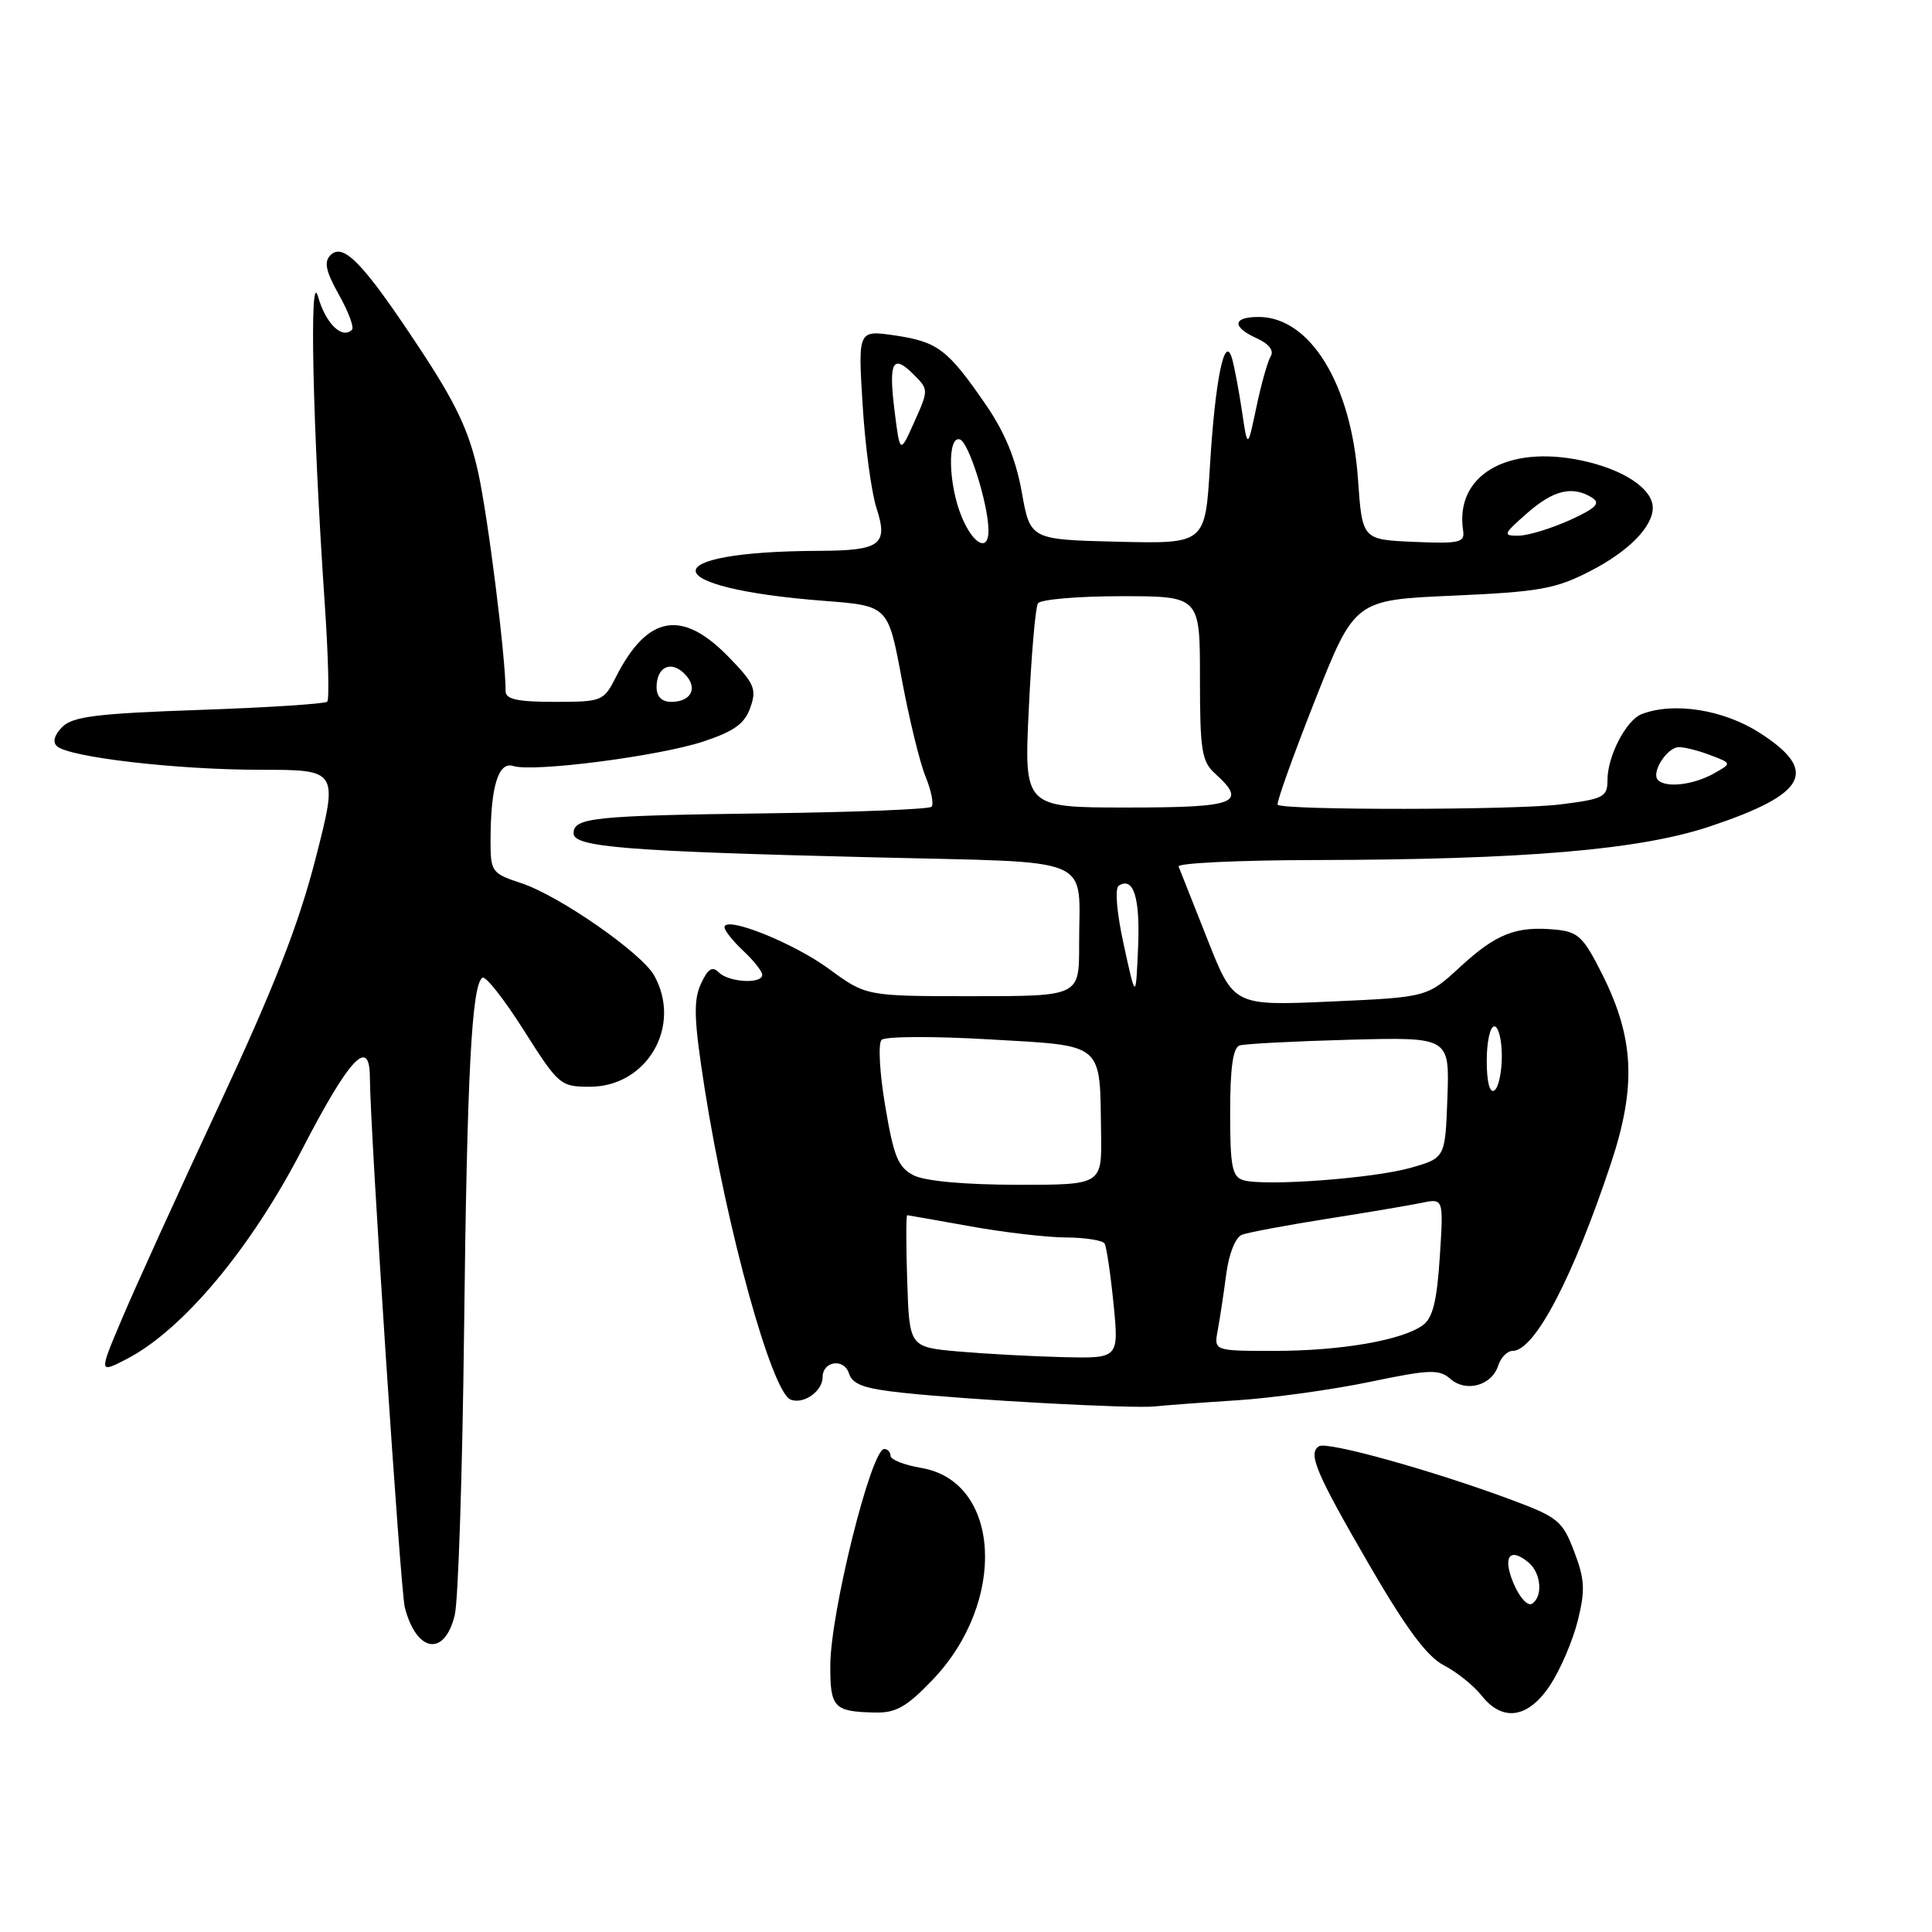 <?xml version="1.0" encoding="UTF-8" standalone="no"?>
<!DOCTYPE svg PUBLIC "-//W3C//DTD SVG 1.1//EN" "http://www.w3.org/Graphics/SVG/1.1/DTD/svg11.dtd" >
<svg xmlns="http://www.w3.org/2000/svg" xmlns:xlink="http://www.w3.org/1999/xlink" version="1.1" viewBox="0 0 256 256">
 <g >
 <path fill="currentColor"
d=" M 123.56 222.60 C 133.48 212.25 132.64 196.30 122.08 194.51 C 119.83 194.13 118.00 193.41 118.00 192.91 C 118.00 192.41 117.62 192.00 117.16 192.00 C 115.44 192.00 110.04 213.67 110.02 220.67 C 110.00 226.28 110.48 226.80 115.92 226.92 C 118.71 226.99 120.12 226.19 123.56 222.60 Z  M 205.43 223.25 C 206.78 221.19 208.42 217.35 209.07 214.72 C 210.07 210.69 209.99 209.27 208.58 205.57 C 207.02 201.48 206.46 201.03 199.99 198.63 C 189.59 194.78 175.86 190.97 174.78 191.63 C 173.26 192.58 174.36 195.16 181.51 207.49 C 186.37 215.85 189.10 219.52 191.33 220.67 C 193.03 221.55 195.26 223.34 196.29 224.64 C 199.10 228.22 202.51 227.70 205.43 223.25 Z  M 60.26 213.99 C 60.72 212.07 61.27 195.20 61.49 176.50 C 61.88 142.34 62.50 130.43 63.93 129.55 C 64.35 129.28 66.82 132.43 69.42 136.54 C 74.02 143.79 74.27 144.00 78.15 144.00 C 85.75 144.00 90.41 135.96 86.69 129.27 C 85.03 126.28 74.10 118.68 69.06 117.02 C 65.17 115.74 65.00 115.51 65.00 111.46 C 65.00 104.27 66.02 100.87 68.00 101.50 C 70.67 102.35 87.38 100.19 93.24 98.24 C 97.30 96.89 98.69 95.88 99.43 93.74 C 100.29 91.29 99.96 90.55 96.49 86.99 C 90.32 80.68 85.76 81.52 81.59 89.75 C 79.99 92.91 79.77 93.00 73.47 93.00 C 68.60 93.00 67.00 92.65 67.00 91.61 C 67.00 87.07 64.66 68.44 63.34 62.50 C 62.13 57.05 60.40 53.40 55.50 46.00 C 48.12 34.84 45.49 32.11 43.79 33.81 C 42.90 34.70 43.17 35.95 44.91 39.06 C 46.17 41.30 46.95 43.38 46.64 43.69 C 45.34 45.00 43.16 42.88 42.15 39.33 C 40.96 35.10 41.42 56.43 43.03 79.98 C 43.50 86.84 43.65 92.69 43.36 92.98 C 43.07 93.26 35.43 93.76 26.38 94.07 C 12.86 94.54 9.63 94.94 8.26 96.32 C 7.21 97.36 6.94 98.32 7.54 98.87 C 9.13 100.34 23.42 102.00 34.46 102.00 C 44.83 102.00 44.83 102.00 41.82 113.75 C 39.57 122.52 36.32 130.83 29.01 146.50 C 23.62 158.05 17.84 170.76 16.16 174.75 C 13.09 181.99 13.09 181.99 16.80 180.07 C 24.23 176.22 33.26 165.42 40.06 152.25 C 46.31 140.17 48.99 137.32 49.01 142.75 C 49.04 149.77 53.06 210.79 53.64 213.00 C 55.20 219.00 58.92 219.56 60.26 213.99 Z  M 164.00 185.54 C 168.68 185.23 176.55 184.14 181.50 183.11 C 189.45 181.45 190.70 181.41 192.18 182.71 C 194.27 184.54 197.68 183.59 198.52 180.95 C 198.86 179.88 199.72 179.00 200.43 179.00 C 203.35 179.00 208.43 169.30 213.47 154.12 C 216.84 143.95 216.55 137.58 212.31 129.11 C 209.82 124.14 209.12 123.46 206.11 123.18 C 200.91 122.68 198.27 123.71 193.50 128.10 C 189.12 132.14 189.12 132.14 176.30 132.71 C 163.47 133.28 163.47 133.28 159.99 124.46 C 158.07 119.60 156.35 115.27 156.17 114.82 C 155.98 114.37 164.08 113.98 174.17 113.96 C 202.07 113.91 217.34 112.61 226.65 109.48 C 239.45 105.19 241.04 102.16 233.16 97.10 C 228.37 94.03 221.81 92.99 217.54 94.62 C 215.48 95.41 213.00 100.18 213.00 103.35 C 213.00 105.61 212.50 105.87 206.75 106.59 C 200.73 107.35 170.05 107.38 169.30 106.63 C 169.09 106.43 171.31 100.24 174.21 92.88 C 179.50 79.50 179.50 79.50 192.50 78.93 C 203.95 78.42 206.12 78.04 210.68 75.69 C 215.76 73.09 219.00 69.81 219.00 67.28 C 219.00 64.75 215.07 62.16 209.48 61.00 C 199.61 58.95 192.76 63.03 193.87 70.30 C 194.11 71.90 193.41 72.06 187.32 71.80 C 180.50 71.50 180.50 71.50 179.94 63.50 C 179.06 50.92 173.60 42.00 166.78 42.00 C 163.30 42.00 163.20 43.32 166.56 44.84 C 168.14 45.56 168.83 46.46 168.38 47.20 C 167.98 47.85 167.12 50.88 166.48 53.94 C 165.31 59.50 165.31 59.50 164.57 54.50 C 164.16 51.75 163.57 48.60 163.25 47.50 C 162.28 44.13 161.02 50.25 160.32 61.78 C 159.70 72.06 159.70 72.06 148.10 71.78 C 136.51 71.50 136.51 71.50 135.39 65.20 C 134.60 60.82 133.14 57.26 130.59 53.57 C 125.58 46.30 124.26 45.29 118.60 44.45 C 113.69 43.73 113.69 43.73 114.30 53.61 C 114.63 59.05 115.46 65.22 116.14 67.32 C 117.72 72.19 116.68 72.96 108.50 72.99 C 86.36 73.08 86.89 77.90 109.23 79.62 C 117.68 80.27 117.68 80.27 119.47 89.89 C 120.45 95.17 121.87 101.03 122.64 102.90 C 123.40 104.78 123.76 106.58 123.43 106.90 C 123.10 107.23 113.31 107.62 101.67 107.77 C 78.63 108.07 76.00 108.34 76.00 110.42 C 76.00 112.24 82.88 112.80 115.67 113.60 C 145.72 114.35 142.96 113.17 142.99 125.25 C 143.00 132.00 143.00 132.00 128.88 132.00 C 114.77 132.00 114.77 132.00 109.85 128.39 C 105.11 124.91 96.00 121.28 96.00 122.87 C 96.00 123.30 97.12 124.71 98.50 126.00 C 99.88 127.29 101.00 128.72 101.00 129.17 C 101.00 130.42 96.57 130.17 95.25 128.85 C 94.38 127.98 93.79 128.36 92.86 130.40 C 91.86 132.61 91.95 135.18 93.38 144.30 C 96.31 162.95 102.27 184.51 104.77 185.46 C 106.48 186.12 109.00 184.35 109.00 182.48 C 109.00 180.35 111.84 179.93 112.49 181.98 C 112.96 183.45 114.48 184.00 119.62 184.55 C 128.68 185.52 149.97 186.67 153.00 186.36 C 154.38 186.21 159.32 185.84 164.00 185.54 Z  M 200.56 209.82 C 199.07 206.29 200.02 204.94 202.53 207.03 C 204.22 208.43 204.48 211.59 202.98 212.51 C 202.42 212.86 201.33 211.65 200.56 209.82 Z  M 87.00 91.06 C 87.00 88.37 88.89 87.46 90.71 89.29 C 92.54 91.11 91.63 93.00 88.94 93.00 C 87.69 93.00 87.00 92.31 87.00 91.06 Z  M 127.00 179.08 C 120.50 178.50 120.50 178.50 120.21 169.75 C 120.05 164.94 120.05 161.01 120.21 161.02 C 120.37 161.03 124.10 161.69 128.50 162.48 C 132.90 163.28 138.61 163.95 141.19 163.97 C 143.77 163.98 146.10 164.35 146.36 164.77 C 146.62 165.19 147.15 168.79 147.55 172.77 C 148.26 180.00 148.26 180.00 140.88 179.83 C 136.82 179.73 130.57 179.39 127.00 179.08 Z  M 161.36 176.25 C 161.64 174.74 162.15 171.40 162.48 168.84 C 162.84 166.11 163.71 163.94 164.57 163.61 C 165.38 163.30 170.42 162.36 175.77 161.51 C 181.12 160.67 186.80 159.71 188.39 159.38 C 191.28 158.78 191.28 158.78 190.78 166.55 C 190.40 172.40 189.85 174.64 188.53 175.60 C 185.80 177.59 177.67 179.00 168.87 179.00 C 160.84 179.00 160.84 179.00 161.36 176.25 Z  M 121.07 155.74 C 119.01 154.69 118.42 153.27 117.30 146.57 C 116.55 142.18 116.34 138.26 116.81 137.79 C 117.28 137.32 123.69 137.29 131.04 137.72 C 146.48 138.62 145.72 137.98 145.90 150.25 C 146.00 157.00 146.00 157.00 134.75 156.99 C 127.83 156.98 122.56 156.50 121.07 155.74 Z  M 164.75 156.38 C 163.26 155.93 163.00 154.59 163.00 147.40 C 163.00 141.51 163.38 138.81 164.25 138.53 C 164.94 138.31 171.48 137.97 178.79 137.77 C 192.07 137.42 192.07 137.42 191.79 145.42 C 191.50 153.42 191.50 153.42 187.00 154.72 C 182.11 156.14 167.57 157.22 164.75 156.38 Z  M 197.00 140.56 C 197.00 138.05 197.45 136.00 198.00 136.00 C 198.55 136.00 199.00 137.77 199.00 139.94 C 199.00 142.11 198.55 144.16 198.00 144.50 C 197.39 144.88 197.00 143.34 197.00 140.56 Z  M 148.91 125.21 C 147.96 120.89 147.70 117.69 148.25 117.35 C 150.21 116.13 151.09 118.96 150.80 125.60 C 150.50 132.50 150.50 132.50 148.91 125.21 Z  M 136.32 93.95 C 136.66 86.78 137.20 80.48 137.53 79.95 C 137.85 79.43 142.82 79.00 148.56 79.00 C 159.00 79.00 159.00 79.00 159.00 89.85 C 159.00 99.42 159.23 100.90 161.00 102.50 C 165.34 106.43 163.85 107.00 149.35 107.00 C 135.69 107.00 135.69 107.00 136.32 93.95 Z  M 219.70 103.37 C 218.73 102.40 220.89 99.00 222.47 99.00 C 223.24 99.00 225.14 99.48 226.68 100.08 C 229.50 101.15 229.50 101.15 227.00 102.54 C 224.35 104.01 220.75 104.42 219.70 103.37 Z  M 127.45 68.53 C 125.65 64.24 125.50 57.67 127.20 58.23 C 128.38 58.63 130.94 66.78 130.98 70.25 C 131.01 73.19 128.98 72.20 127.45 68.53 Z  M 202.35 68.00 C 205.85 64.92 208.38 64.32 210.98 65.96 C 212.12 66.69 211.46 67.35 207.98 68.93 C 205.51 70.04 202.47 70.97 201.22 70.98 C 199.09 71.00 199.17 70.79 202.35 68.00 Z  M 118.54 54.49 C 117.72 47.92 118.28 46.84 121.06 49.62 C 123.05 51.61 123.05 51.67 121.16 55.89 C 119.25 60.16 119.25 60.16 118.54 54.49 Z "/>
</g>
</svg>